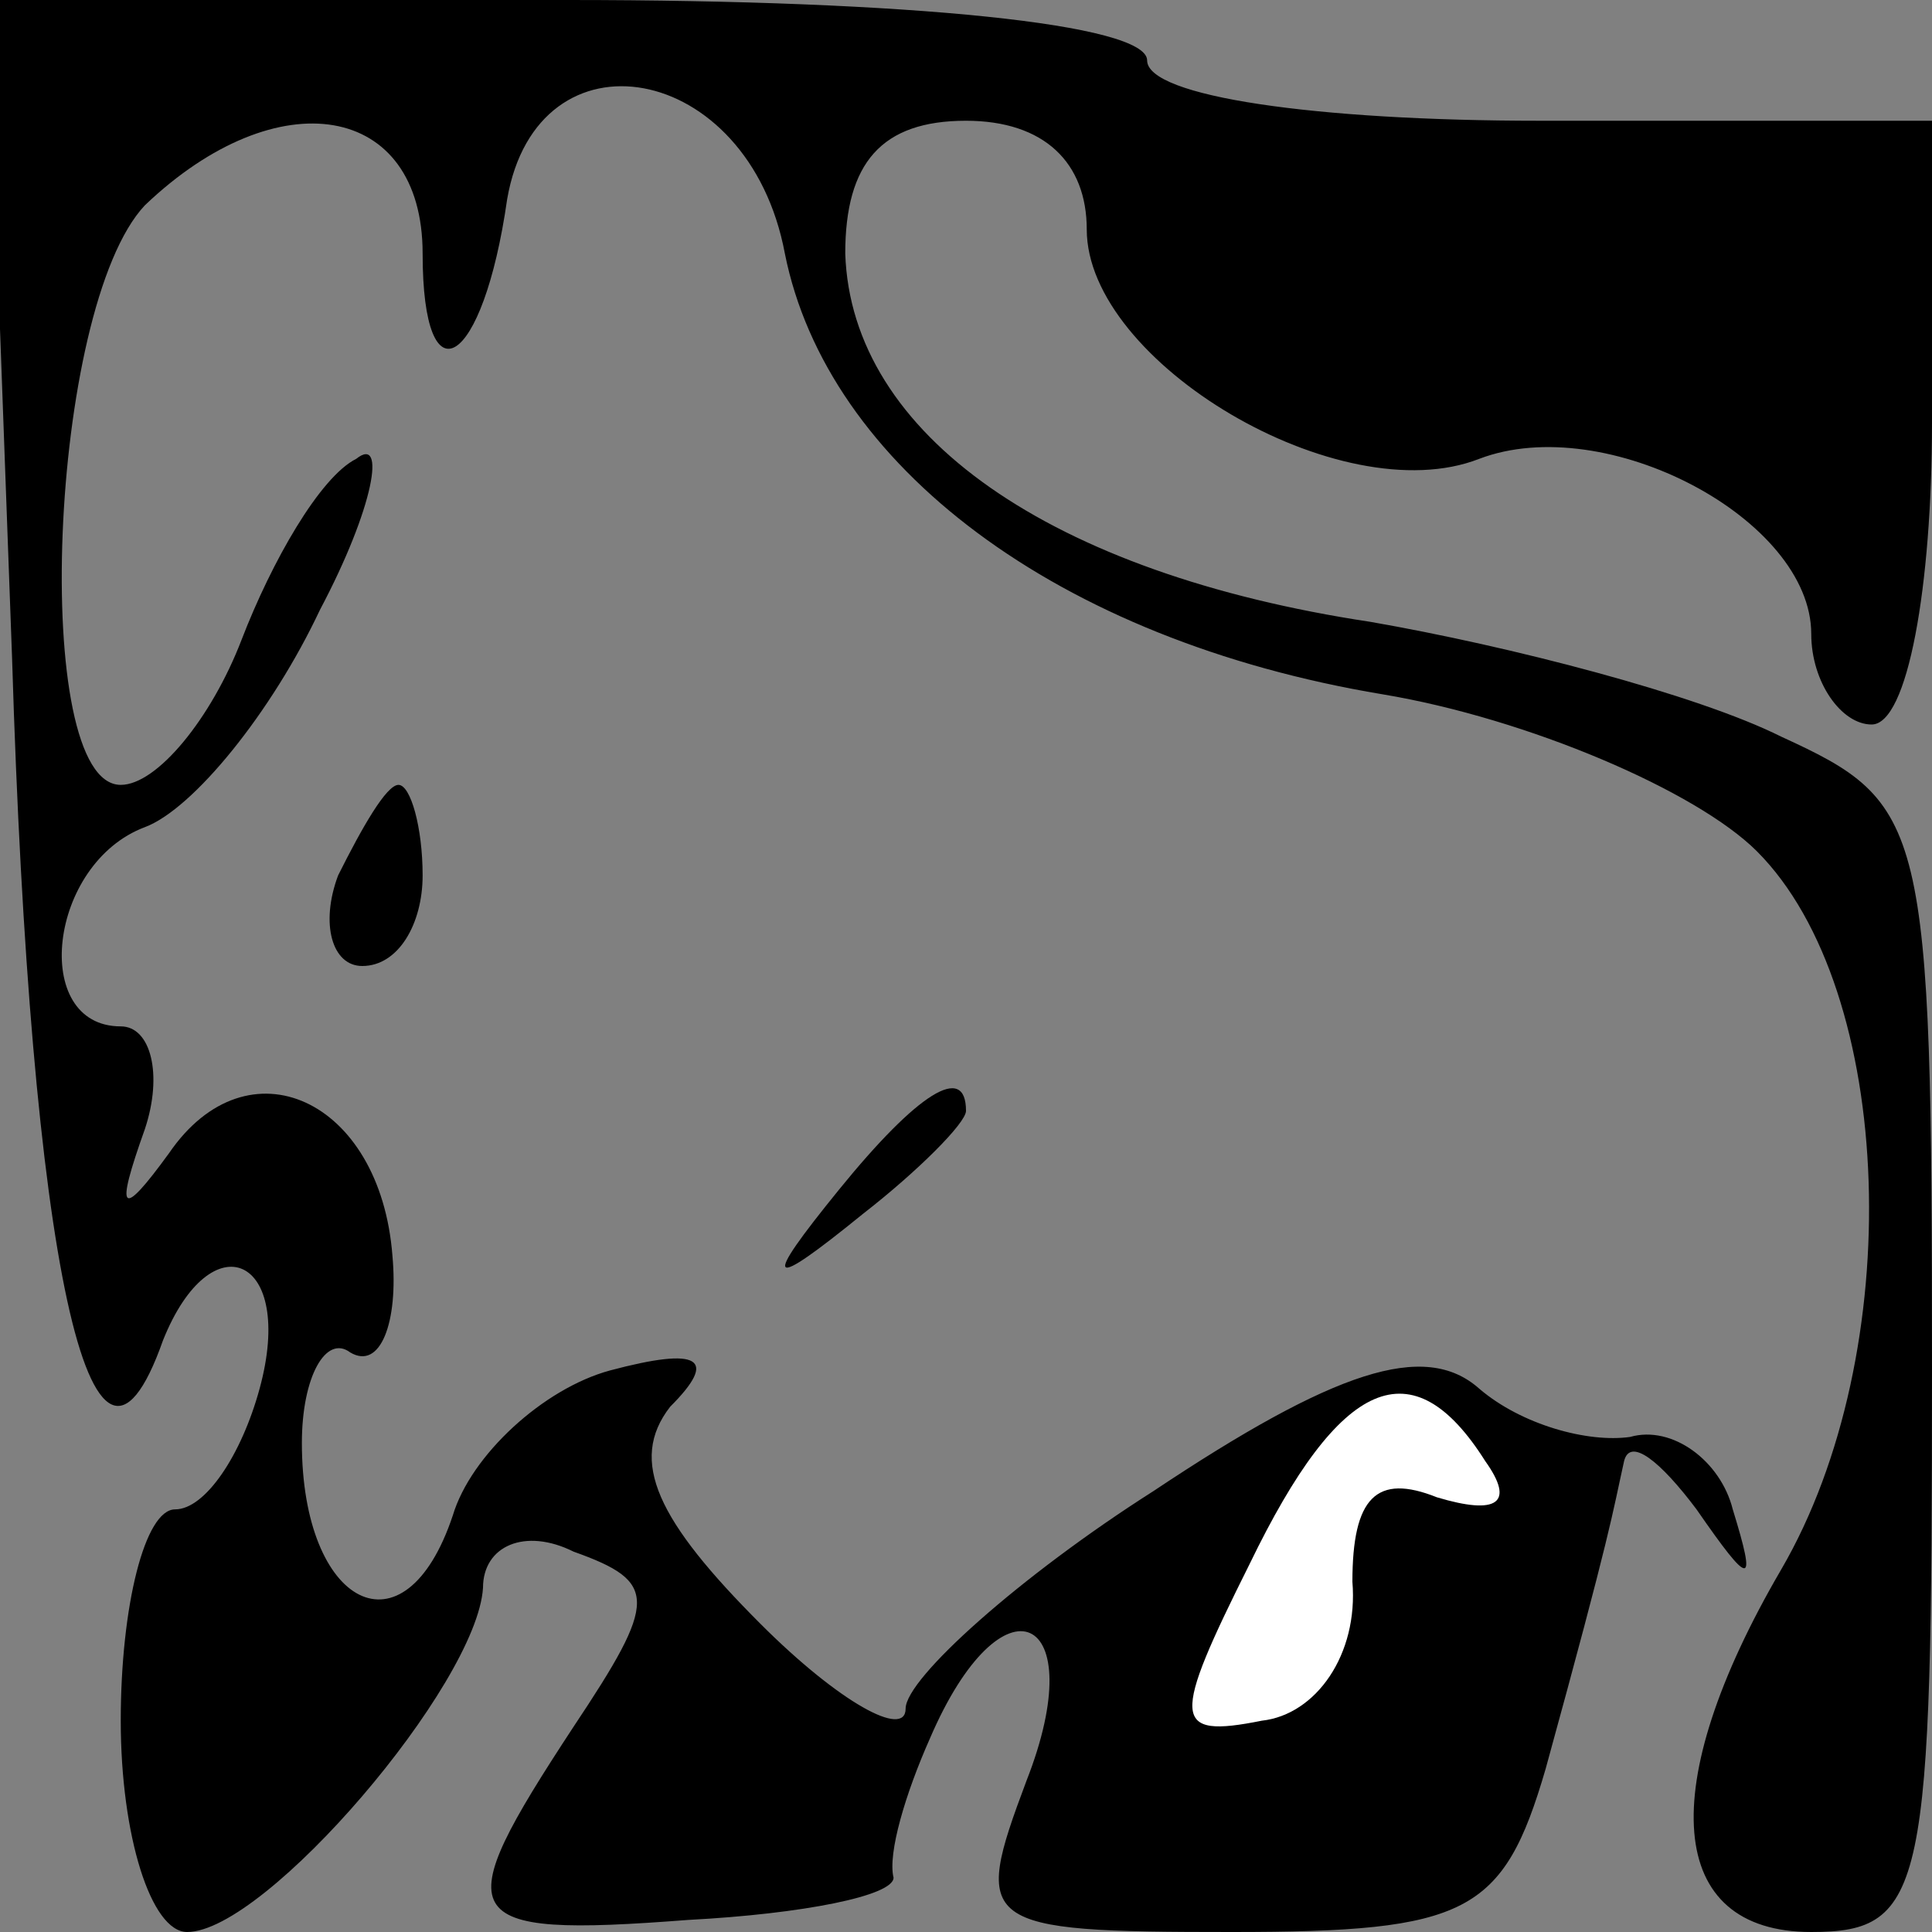 <?xml version="1.0" standalone="no"?>
<!DOCTYPE svg PUBLIC "-//W3C//DTD SVG 20010904//EN"
 "http://www.w3.org/TR/2001/REC-SVG-20010904/DTD/svg10.dtd">
<svg version="1.0" xmlns="http://www.w3.org/2000/svg"
 width="32pt" height="32pt" viewBox="0 0 32 32"
 preserveAspectRatio="xMidYMid meet">
<rect x="0" y="0" width="32" height="32" fill="#808080" stroke="none"/>
<g transform="translate(0,32) scale(0.1,-0.1)"
fill="#000000" stroke="none">
<path fill="#000000" stroke="none" d="M2 211 c3 -99 13 -147 25 -113 8 20 22
14 16 -8 -3 -11 -9 -20 -14 -20 -5 0 -9 -16 -9 -35 0 -19 5 -35 11 -35 13 0
48 41 49 57 0 7 7 10 15 6 14 -5 14 -8 0 -29 -21 -32 -20 -35 19 -32 19 1 34
4 34 7 -1 4 2 14 6 23 12 28 27 21 16 -7 -9 -24 -8 -25 34 -25 39 0 45 3 52
27 11 40 11 42 13 51 1 4 6 0 12 -8 9 -13 10 -13 6 0 -2 8 -10 14 -17 12 -7
-1 -18 2 -25 8 -9 8 -24 3 -54 -17 -22 -14 -41 -31 -41 -36 0 -5 -11 1 -24 14
-17 17 -22 27 -15 36 8 8 5 10 -10 6 -11 -3 -23 -14 -26 -24 -8 -24 -25 -15
-25 12 0 11 4 18 8 15 5 -3 8 5 7 16 -2 26 -24 36 -37 17 -8 -11 -9 -10 -4 4
3 9 1 17 -4 17 -15 0 -12 27 4 33 8 3 21 19 29 36 9 17 11 29 6 25 -6 -3 -14
-17 -19 -30 -5 -13 -14 -24 -20 -24 -15 0 -12 79 4 96 22 21 46 17 46 -8 0
-25 10 -19 14 9 5 29 40 23 46 -9 7 -35 45 -64 99 -73 24 -4 52 -16 62 -26 23
-23 25 -83 4 -119 -21 -36 -19 -60 5 -60 19 0 20 7 20 93 0 91 -1 94 -25 105
-14 7 -45 15 -68 19 -53 8 -86 31 -87 61 0 15 6 22 20 22 13 0 20 -7 20 -18 0
-22 42 -47 65 -38 21 8 55 -10 55 -29 0 -8 5 -15 10 -15 6 0 10 23 10 50 l0
50 -65 0 c-37 0 -65 4 -65 10 0 6 -39 10 -96 10 l-96 0 4 -109z"/>
<path fill="#ffffff" stroke="none" d="M246 78 c5 -7 2 -9 -8 -6 -10 4 -14 0
-14 -14 1 -12 -6 -22 -15 -23 -15 -3 -15 0 -2 26 15 31 27 36 39 17z"/>
<path fill="#000000" stroke="none" d="M56 175 c-3 -8 -1 -15 4 -15 6 0 10 7
10 15 0 8 -2 15 -4 15 -2 0 -6 -7 -10 -15z"/>
<path fill="#000000" stroke="none" d="M139 123 c-13 -16 -12 -17 4 -4 9 7 17
15 17 17 0 8 -8 3 -21 -13z"/>
</g>
</svg>

